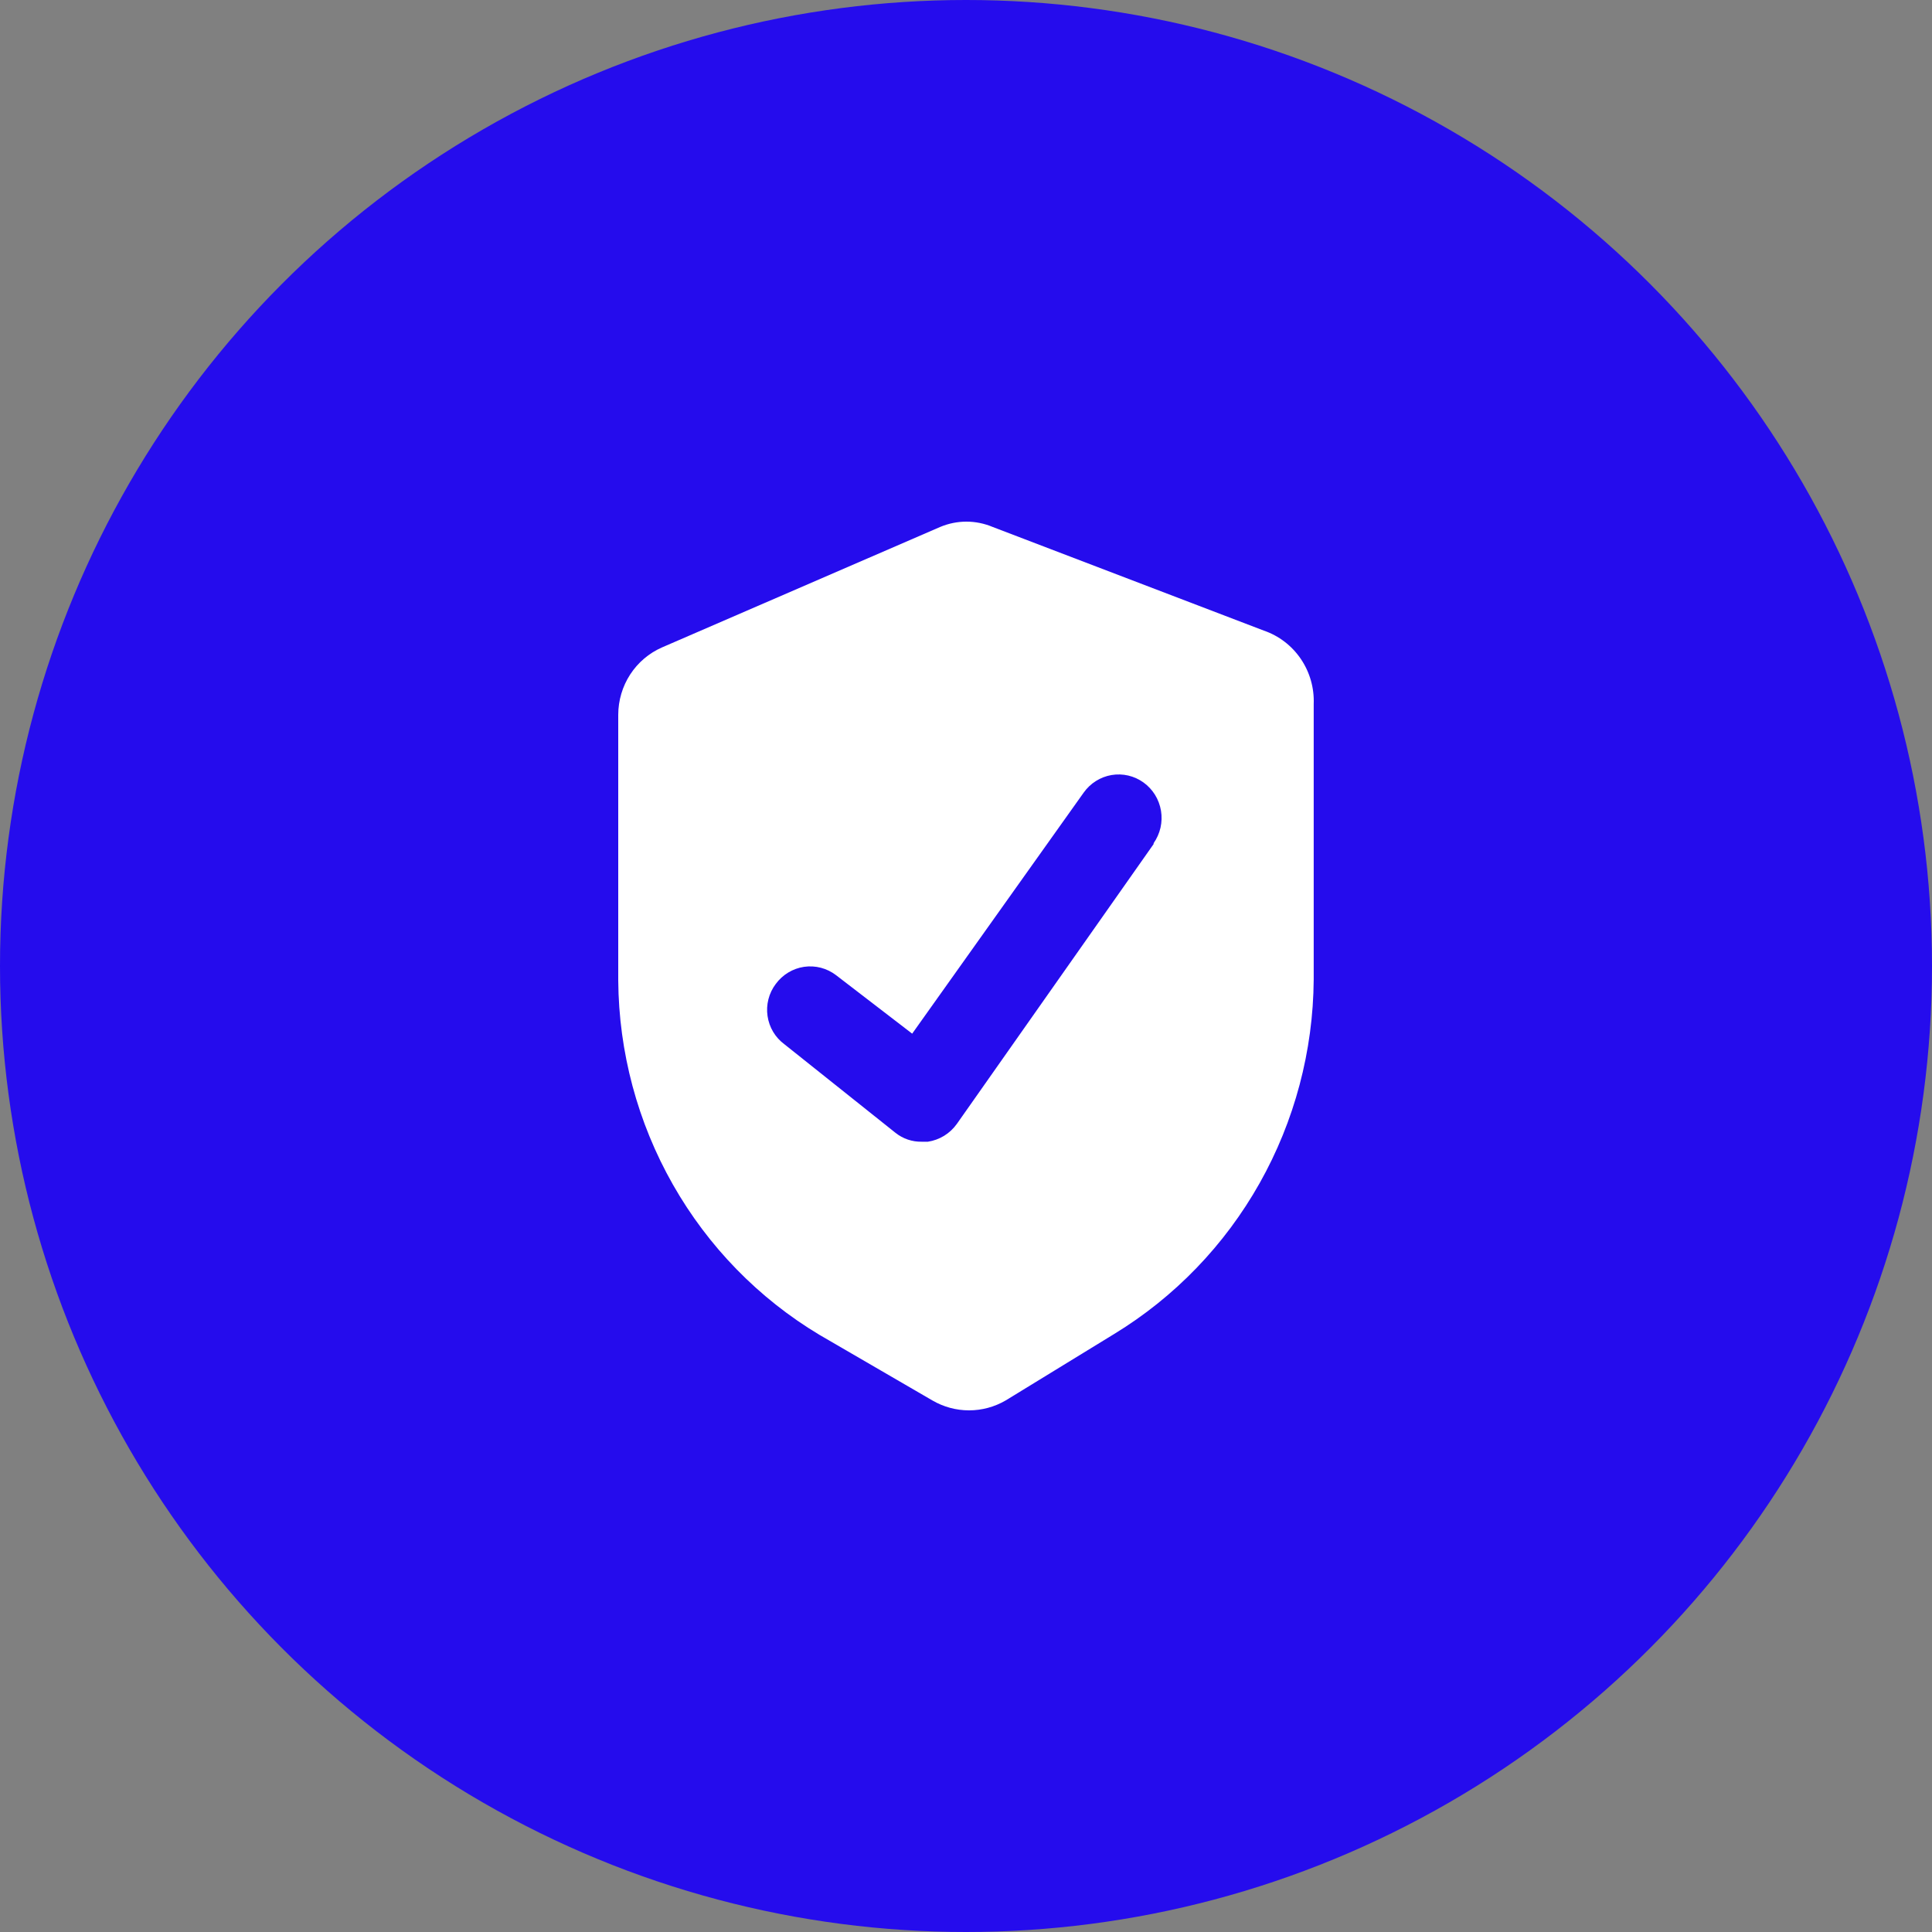 <svg width="100" height="100" viewBox="0 0 100 100" fill="none" xmlns="http://www.w3.org/2000/svg">
<rect x="0" y="0" width="100" height="100" fill="#808080" stroke="none"/>
<circle cx="50" cy="50" r="50" fill="#250CED"/>
<path d="M65.416 32.64L51.38 27.275C50.949 27.094 50.488 27 50.021 27C49.555 27 49.093 27.094 48.663 27.275L34.264 33.511C33.592 33.806 33.021 34.292 32.618 34.911C32.216 35.53 32.002 36.255 32 36.996V50.751C32.028 54.457 33.001 58.094 34.826 61.307C36.65 64.521 39.264 67.202 42.414 69.091L48.255 72.484C48.834 72.822 49.489 73 50.157 73C50.825 73 51.48 72.822 52.059 72.484L57.673 69.045C60.8 67.138 63.391 64.451 65.199 61.239C67.006 58.028 67.97 54.401 67.997 50.705V36.445C68.031 35.614 67.797 34.794 67.332 34.108C66.866 33.421 66.194 32.907 65.416 32.64L65.416 32.64ZM59.711 43.689L49.523 58.178C49.346 58.424 49.123 58.631 48.867 58.789C48.61 58.946 48.325 59.05 48.029 59.095H47.712C47.22 59.106 46.74 58.944 46.353 58.637L40.603 54.052C40.368 53.879 40.169 53.661 40.019 53.41C39.869 53.159 39.77 52.88 39.728 52.589C39.685 52.299 39.701 52.003 39.774 51.718C39.846 51.434 39.974 51.167 40.15 50.934C40.325 50.694 40.544 50.493 40.796 50.34C41.048 50.187 41.327 50.086 41.618 50.043C41.908 50.001 42.204 50.017 42.489 50.091C42.773 50.165 43.04 50.296 43.274 50.475L47.214 53.502L56.088 41.03C56.258 40.789 56.472 40.585 56.72 40.428C56.968 40.271 57.244 40.165 57.531 40.116C57.819 40.067 58.114 40.076 58.399 40.142C58.683 40.209 58.952 40.331 59.19 40.503C59.428 40.674 59.63 40.892 59.785 41.142C59.94 41.393 60.044 41.673 60.093 41.964C60.141 42.255 60.132 42.554 60.067 42.842C60.001 43.13 59.88 43.403 59.711 43.644L59.711 43.689Z" fill="white"/>
</svg>
